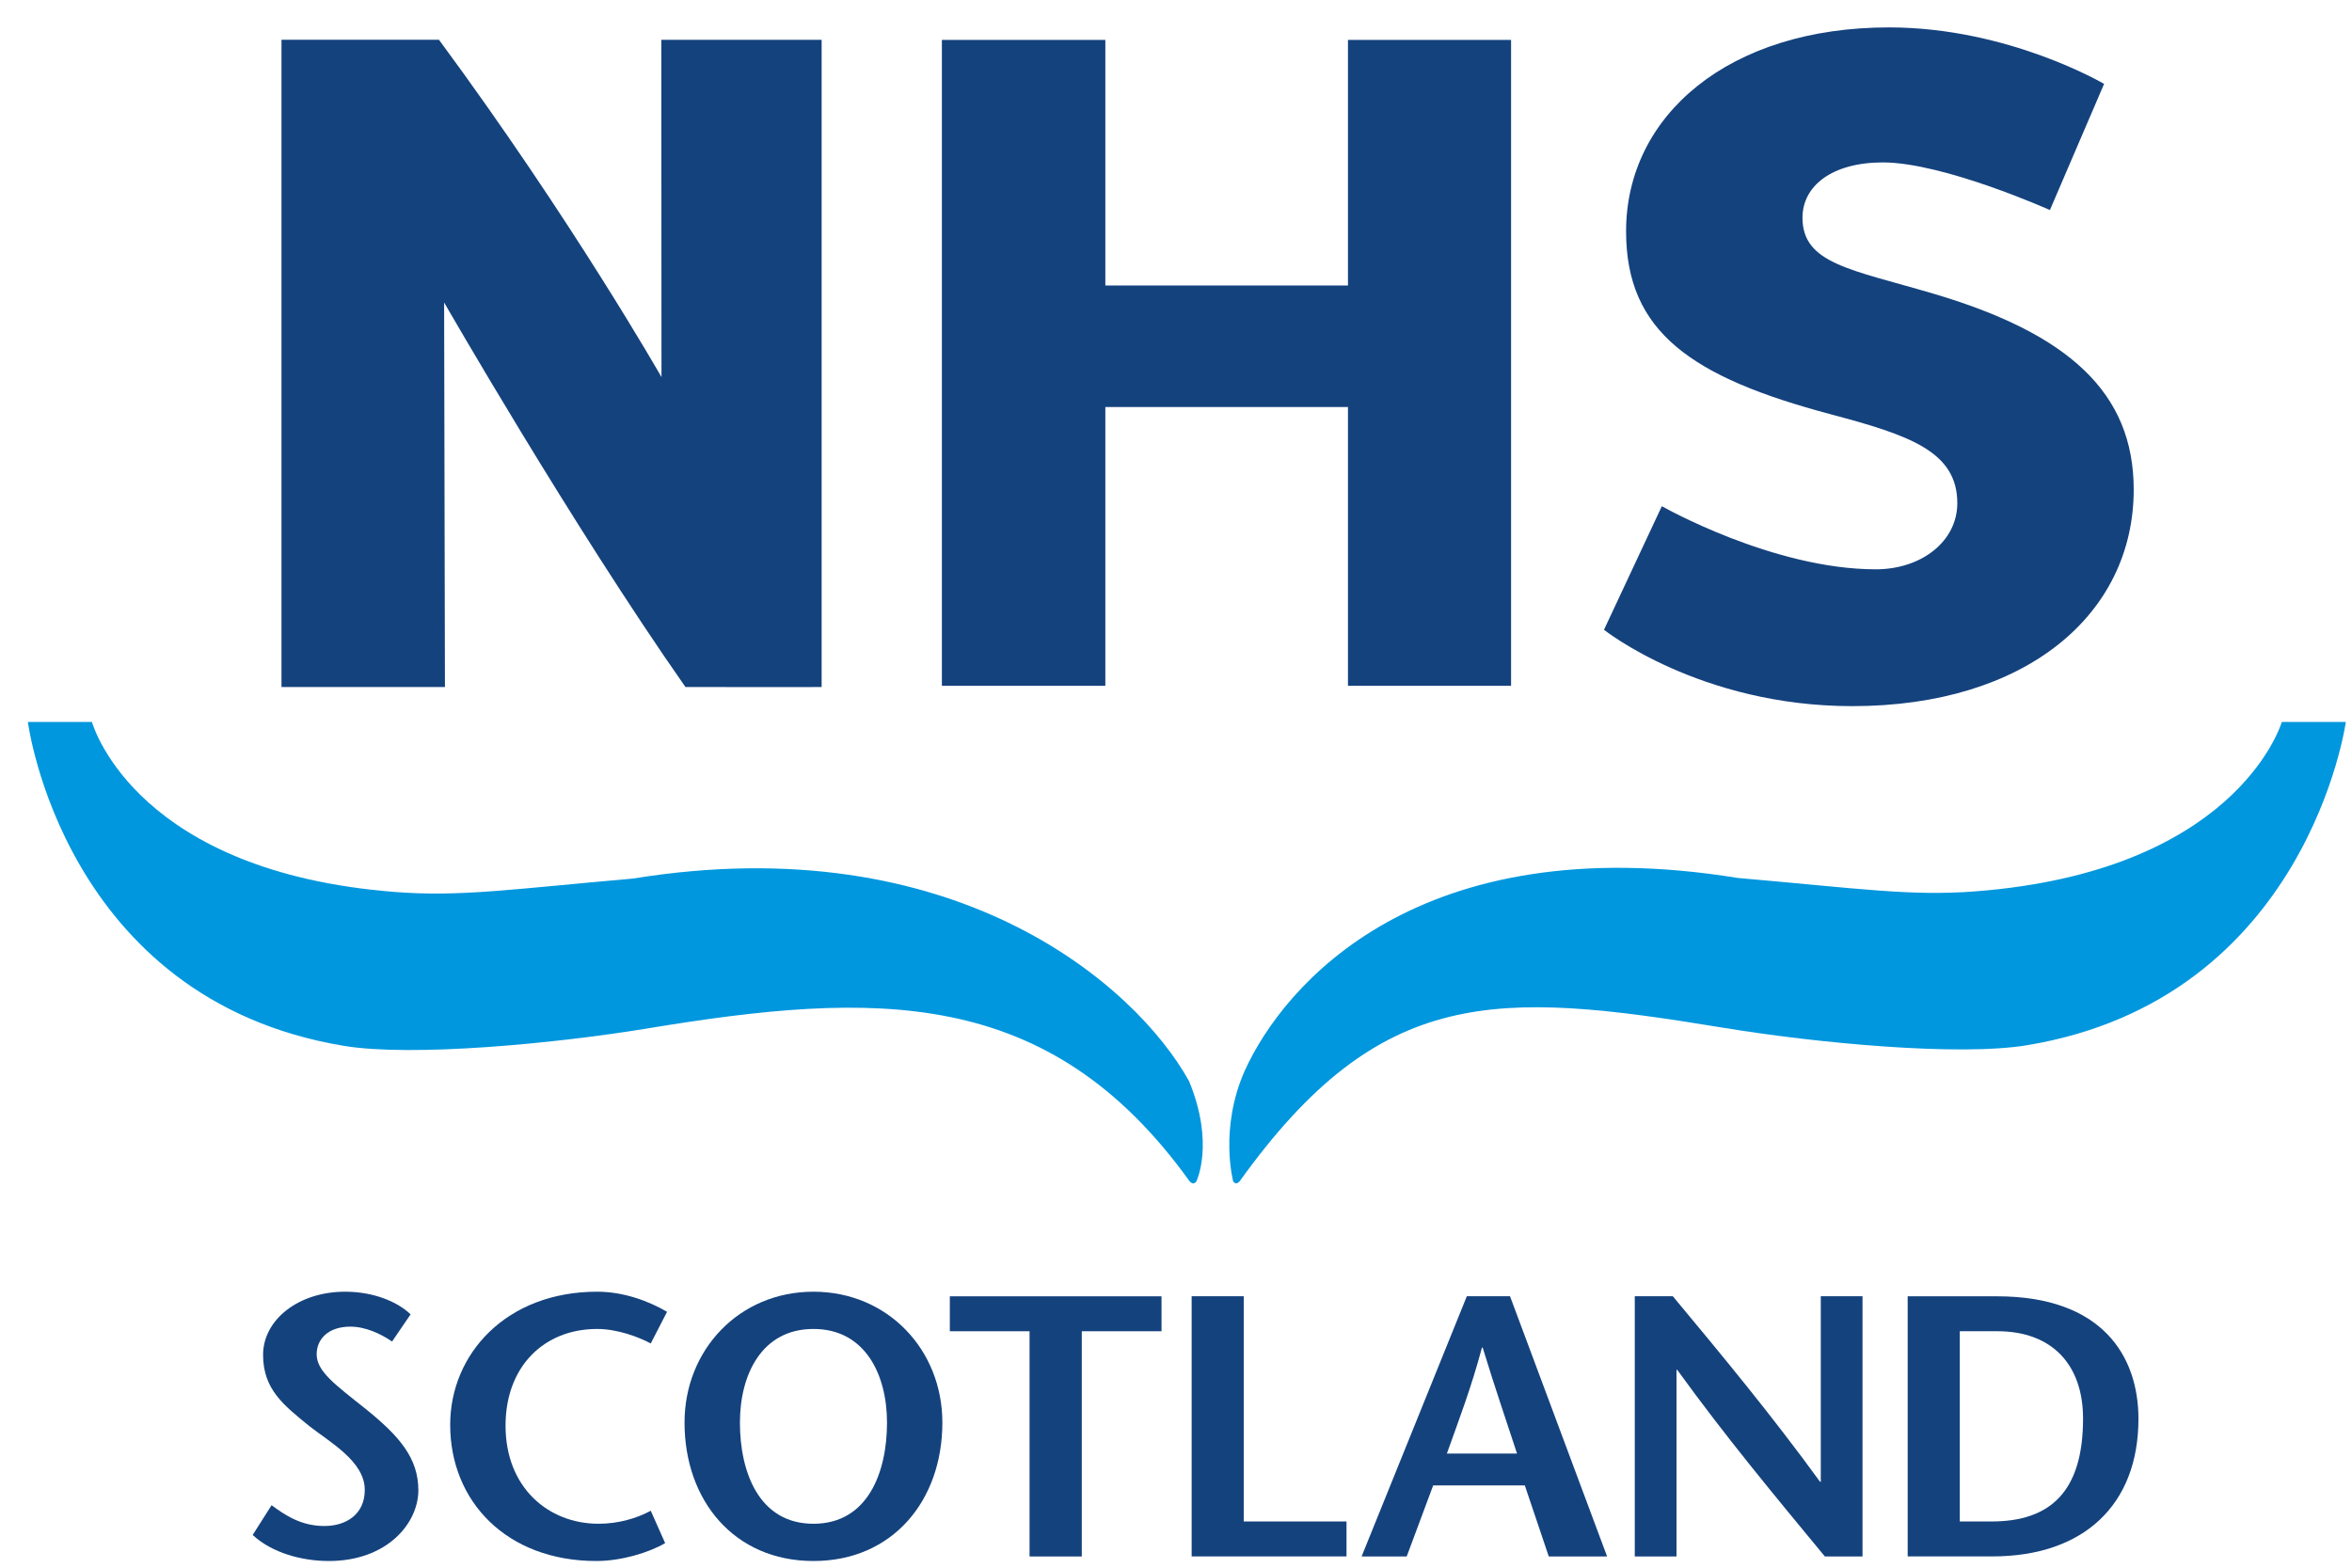 <?xml version="1.0" encoding="UTF-8"?>
<svg preserveAspectRatio="xMidYMid slice" xmlns="http://www.w3.org/2000/svg" width="240px" height="160px" viewBox="0 0 69 46" fill="none">
  <path d="M56.733 8.621C54.311 7.904 52.879 7.744 52.879 6.388C52.879 5.457 53.742 4.766 55.237 4.766C57.018 4.766 60.138 6.163 60.138 6.163L61.727 2.462C61.727 2.462 58.921 0.804 55.417 0.804C50.723 0.804 47.704 3.383 47.704 6.787C47.704 9.738 49.617 11.068 53.714 12.158C56.017 12.77 57.421 13.248 57.421 14.764C57.421 15.88 56.375 16.705 55.029 16.705C52.005 16.705 48.753 14.853 48.753 14.853L47.056 18.479C47.056 18.479 49.864 20.72 54.34 20.72C59.425 20.72 62.596 18.034 62.596 14.365C62.596 11.52 60.683 9.791 56.733 8.621Z" fill="#14427D"></path>
  <path d="M12.878 1.167C10.593 1.167 8.258 1.167 8.258 1.167V20.159H13.053L13.029 8.875C13.029 8.875 16.775 15.397 20.109 20.159C23.344 20.166 24.104 20.159 24.104 20.159V1.169H19.401L19.406 11.065C19.406 11.065 16.775 6.446 12.878 1.167Z" fill="#14427D"></path>
  <path d="M39.545 20.123V11.943H32.427V20.123H27.632V1.171H32.427V8.377H39.545V1.171H44.33V20.123H39.545Z" fill="#14427D"></path>
  <path d="M11.502 39.364C11.166 39.135 10.722 38.927 10.276 38.927C9.638 38.927 9.29 39.287 9.29 39.737C9.29 40.237 9.82 40.619 10.713 41.33C11.73 42.147 12.273 42.792 12.273 43.73C12.273 44.692 11.361 45.804 9.647 45.804C8.855 45.804 7.977 45.565 7.413 45.04L7.967 44.167C8.368 44.462 8.834 44.777 9.518 44.777C10.146 44.777 10.701 44.441 10.701 43.718C10.701 42.879 9.681 42.323 9.071 41.842C8.335 41.242 7.718 40.774 7.718 39.756C7.718 38.731 8.747 37.902 10.125 37.902C10.994 37.902 11.687 38.218 12.045 38.567L11.502 39.364Z" fill="#14427D"></path>
  <path d="M19.091 39.42C18.721 39.224 18.105 38.995 17.519 38.995C15.959 38.995 14.831 40.097 14.831 41.832C14.831 43.641 16.077 44.711 17.562 44.711C18.148 44.711 18.69 44.547 19.091 44.329L19.513 45.279C19.048 45.553 18.234 45.804 17.497 45.804C14.865 45.804 13.207 44.056 13.207 41.808C13.207 39.727 14.853 37.902 17.519 37.902C18.311 37.902 19.048 38.187 19.569 38.492L19.091 39.42Z" fill="#14427D"></path>
  <path d="M23.864 44.711C22.271 44.711 21.707 43.205 21.707 41.743C21.707 40.336 22.345 38.995 23.864 38.995C25.381 38.995 26.022 40.336 26.022 41.743C26.022 43.205 25.458 44.711 23.864 44.711ZM23.864 45.804C26.195 45.804 27.646 44.022 27.646 41.743C27.646 39.606 26.043 37.902 23.864 37.902C21.685 37.902 20.082 39.606 20.082 41.743C20.082 44.022 21.534 45.804 23.864 45.804Z" fill="#14427D"></path>
  <path d="M30.204 45.671V39.062H27.865V38.037H34.075V39.062H31.736V45.671H30.204Z" fill="#14427D"></path>
  <path d="M34.959 38.035H36.487V44.644H39.502V45.669H34.959V38.035Z" fill="#14427D"></path>
  <path d="M42.446 42.652C42.804 41.649 43.161 40.721 43.476 39.541H43.497C43.855 40.721 44.179 41.649 44.505 42.652H42.446ZM43.032 38.035L39.945 45.671H41.268L42.045 43.585H44.733L45.436 45.671H47.147L44.299 38.035H43.032Z" fill="#14427D"></path>
  <path d="M54.64 45.671H53.536C52.084 43.914 50.632 42.169 49.204 40.194H49.183V45.671H47.959V38.035H49.075C50.527 39.78 51.967 41.516 53.394 43.479H53.416V38.035H54.64V45.671Z" fill="#14427D"></path>
  <path d="M57.494 39.062H58.597C60.201 39.062 61.11 40.044 61.11 41.625C61.11 43.749 60.167 44.644 58.425 44.644H57.494V39.062ZM55.965 38.037V45.669H58.446C61.132 45.669 62.735 44.153 62.735 41.634C62.735 39.792 61.674 38.037 58.586 38.037H55.965Z" fill="#14427D"></path>
  <path d="M34.884 31.726C33.327 28.91 28.011 24.249 18.57 25.779C14.985 26.094 13.494 26.321 11.594 26.173C4.077 25.591 2.767 21.411 2.697 21.184H0.818C0.818 21.184 1.853 29.313 10.075 30.686C12.088 31.022 16.285 30.623 19 30.176C25.662 29.076 30.761 28.902 34.896 34.658C34.896 34.658 34.949 34.721 34.995 34.721C35.081 34.721 35.1 34.658 35.1 34.658C35.1 34.658 35.638 33.556 34.884 31.726Z" fill="#0097DE"></path>
  <path d="M66.942 21.184C66.87 21.411 65.48 25.571 57.962 26.154C56.061 26.302 54.573 26.074 50.985 25.762C41.626 24.244 37.663 28.89 36.516 31.419C35.765 33.113 36.176 34.658 36.176 34.658C36.176 34.658 36.202 34.721 36.272 34.721C36.317 34.721 36.37 34.658 36.37 34.658C40.502 28.902 43.894 29.06 50.556 30.157C53.272 30.604 57.467 31.006 59.483 30.667C67.705 29.294 68.819 21.184 68.819 21.184H66.942Z" fill="#0097DE"></path>
</svg>
